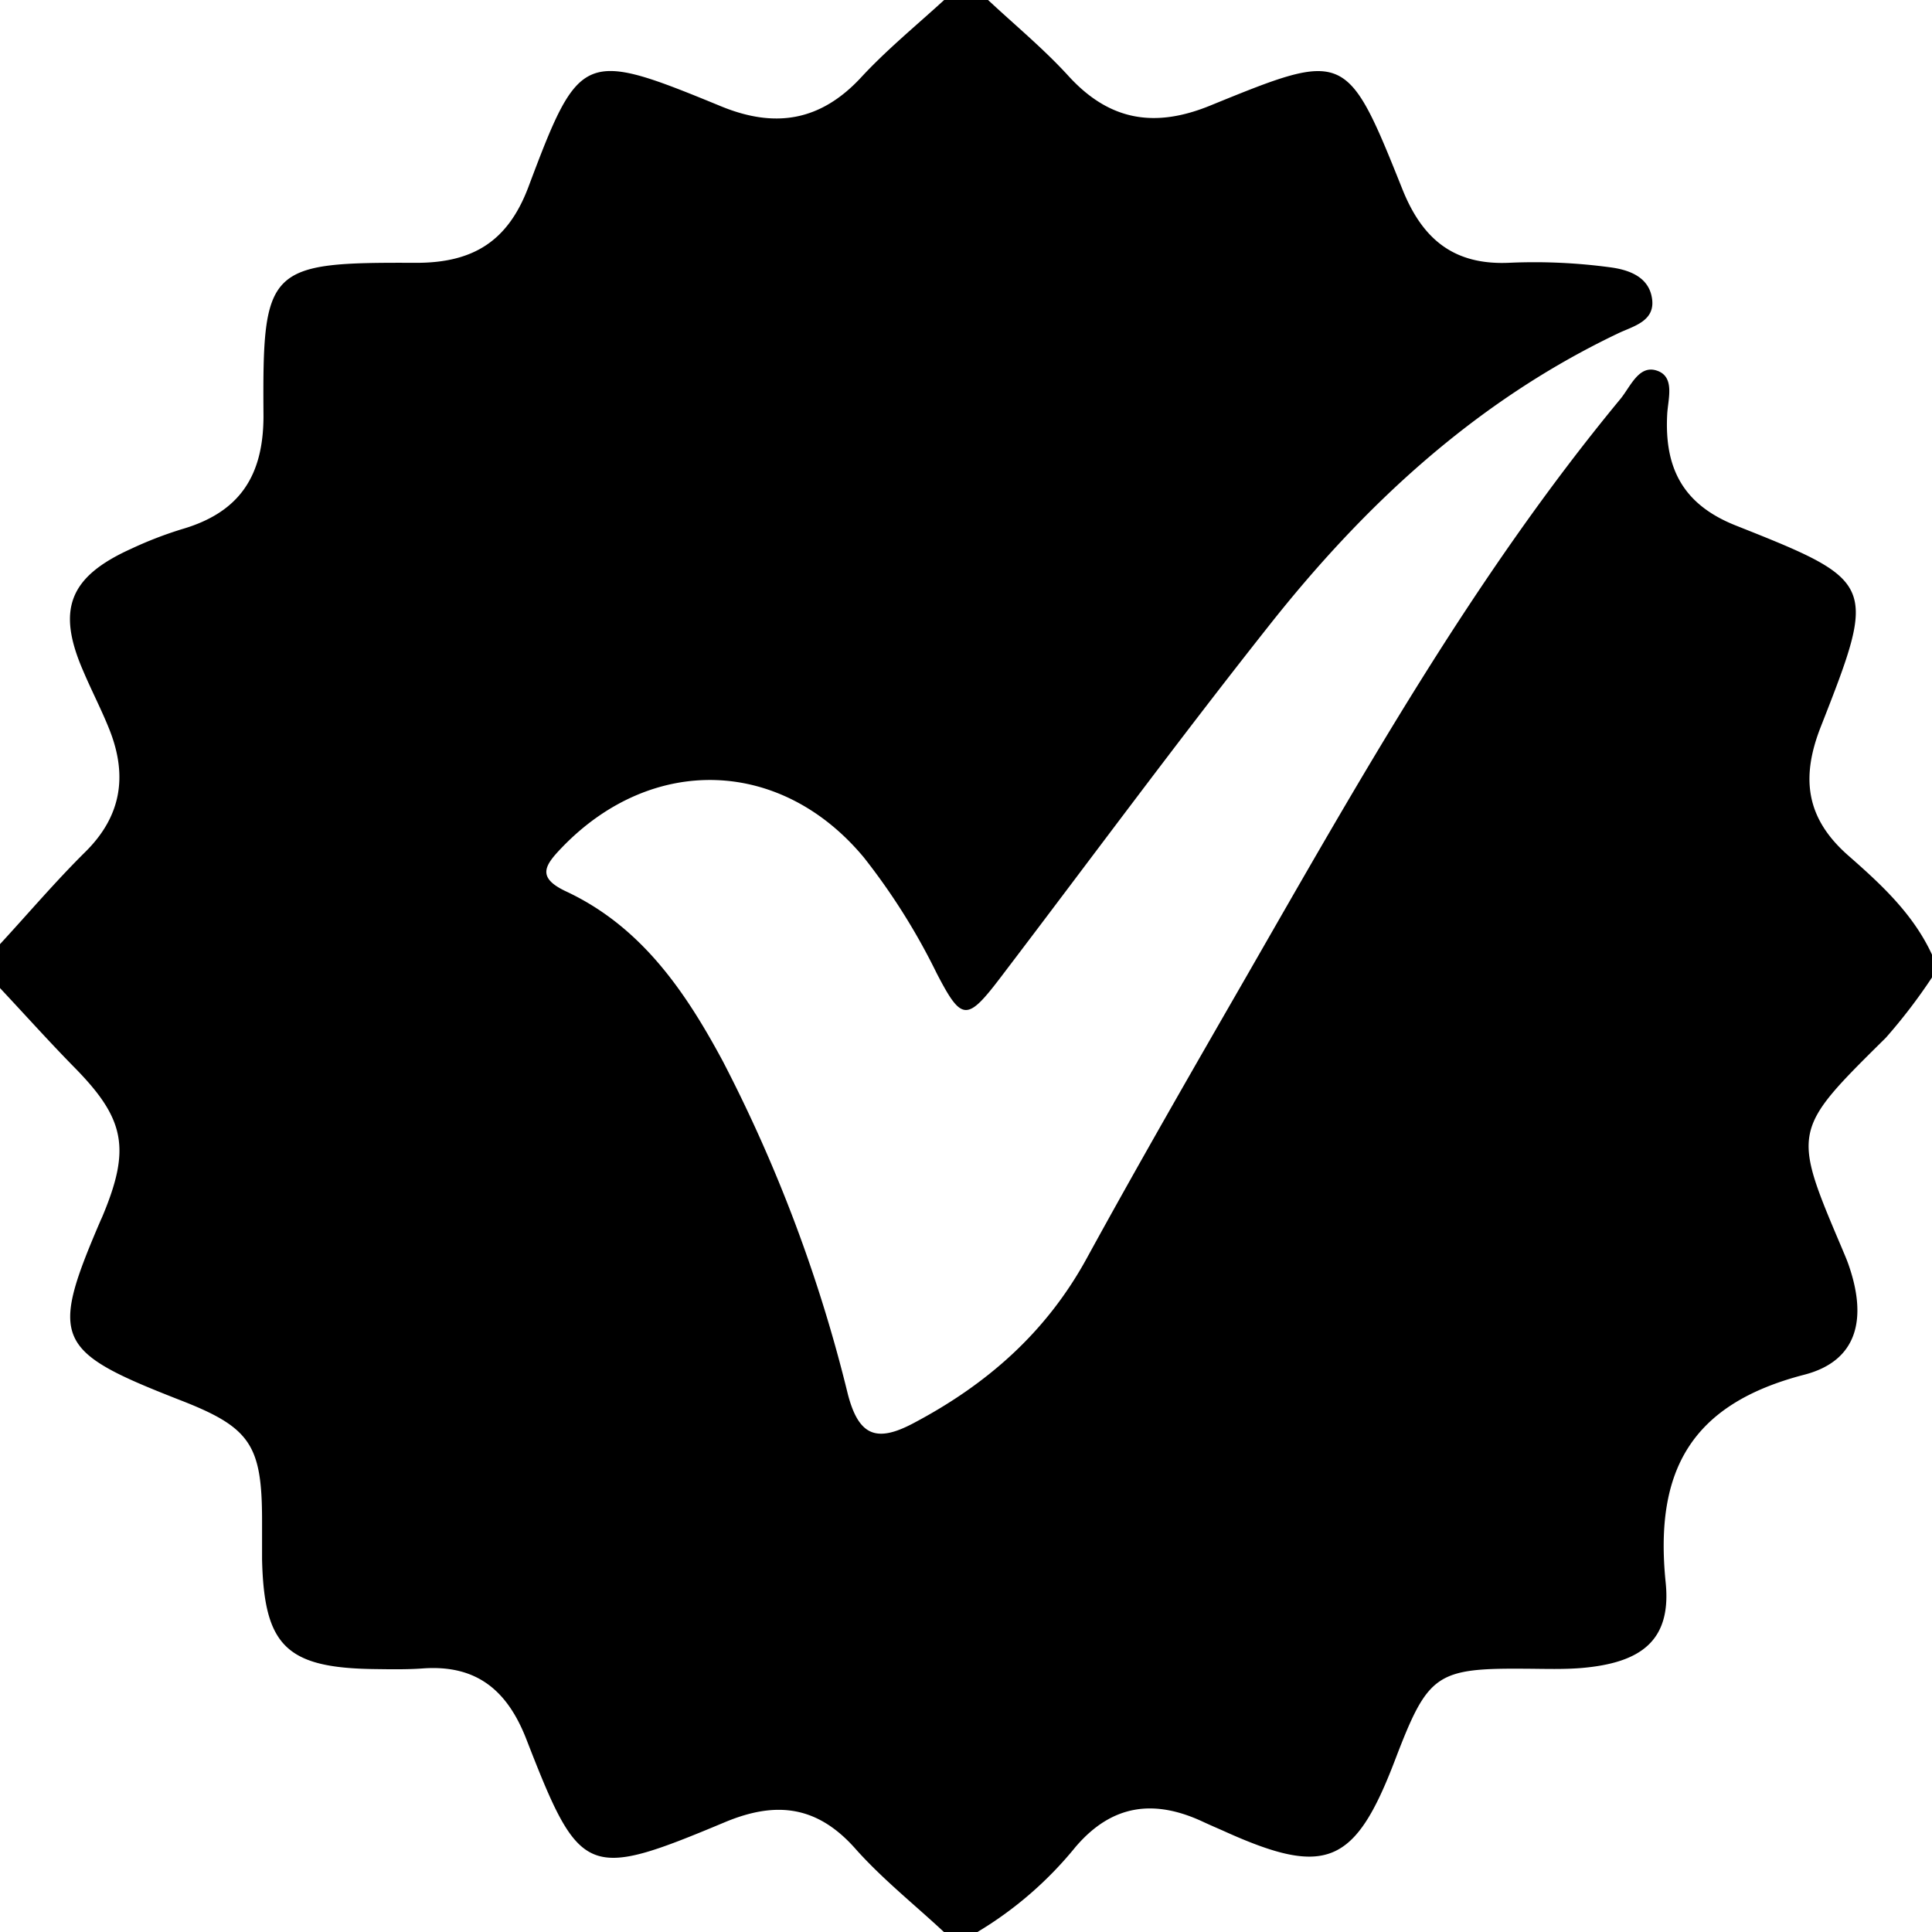 <svg id="155ff64f-0b5c-4741-bd1f-766ebf9c3fda" data-name="图层 1" xmlns="http://www.w3.org/2000/svg" viewBox="0 0 175.98 175.98"><title>svg</title><path d="M176,87v2a50,50,0,0,1-4.22,5.52c-8.54,8.45-8.58,8.41-4,19.19.19.46.39.91.56,1.38,1.78,5,.88,8.87-4,10.13-10.29,2.67-13.66,8.71-12.62,18.92.54,5.3-2.24,7.32-7.63,7.79-1.65.14-3.32.08-5,.07-8.29-.07-9,.43-12,8.26-3.67,9.64-6.32,10.74-15.67,6.5-.61-.27-1.22-.53-1.82-.81-4.44-2.08-8.29-1.63-11.63,2.28A34,34,0,0,1,89,176H86c-2.67-2.49-5.56-4.79-8-7.51-3.49-4-7.26-4.49-12-2.5-12.58,5.26-13.17,5-18.06-7.58-1.74-4.46-4.54-6.78-9.4-6.44-1.49.11-3,.08-4.49.06-8-.11-10-2.15-10.18-10,0-1.17,0-2.33,0-3.49,0-7-1.08-8.55-7.65-11.08C5,123.06,4.51,122,9.17,111.15c.07-.15.14-.3.2-.45,2.54-6.1,2-8.8-2.57-13.45C4.48,94.89,2.26,92.41,0,90V86c2.59-2.81,5.07-5.73,7.78-8.41,3.25-3.22,3.84-6.86,2.24-11C9.3,64.75,8.38,63,7.59,61.14,5.14,55.53,6.29,52.55,11.92,50a35.45,35.45,0,0,1,4.65-1.8C21.77,46.69,24,43.41,24,37.88c-.1-13.58.34-14,13.92-13.94,5.22,0,8.35-2,10.2-6.88,4.67-12.43,5-12.54,17.6-7.36,4.9,2,9,1.32,12.66-2.59C80.71,4.58,83.42,2.36,86,0h4c2.43,2.27,5,4.39,7.25,6.84C101,11,105.16,11.71,110.3,9.59c12.26-5,12.38-5,17.45,7.67,1.85,4.61,4.76,6.94,9.85,6.67a51.56,51.56,0,0,1,9,.41c1.59.2,3.48.77,3.85,2.69.44,2.22-1.65,2.66-3.05,3.33C134.43,36.54,124.25,46,115.5,57.1c-8.26,10.44-16.17,21.17-24.23,31.76-3.19,4.21-3.65,4.22-5.94-.19A58.85,58.85,0,0,0,78.7,78.12c-7.54-9.09-19.31-9.44-27.51-.93-1.57,1.63-2.34,2.73.36,4,6.85,3.2,10.87,9.1,14.3,15.49A135.58,135.58,0,0,1,77.23,127c1,3.83,2.64,4.41,6,2.62,6.65-3.52,12-8.2,15.69-14.88,4.72-8.62,9.62-17.13,14.52-25.64,10.45-18.19,20.72-36.5,34.15-52.75.91-1.1,1.66-3.1,3.27-2.61,1.76.53,1.07,2.61,1,4-.26,4.87,1.41,8.2,6.23,10.12,12.85,5.1,12.9,5.24,7.74,18.39-1.8,4.61-1.33,8.27,2.48,11.64C171.3,80.51,174.28,83.24,176,87Z"/></svg>